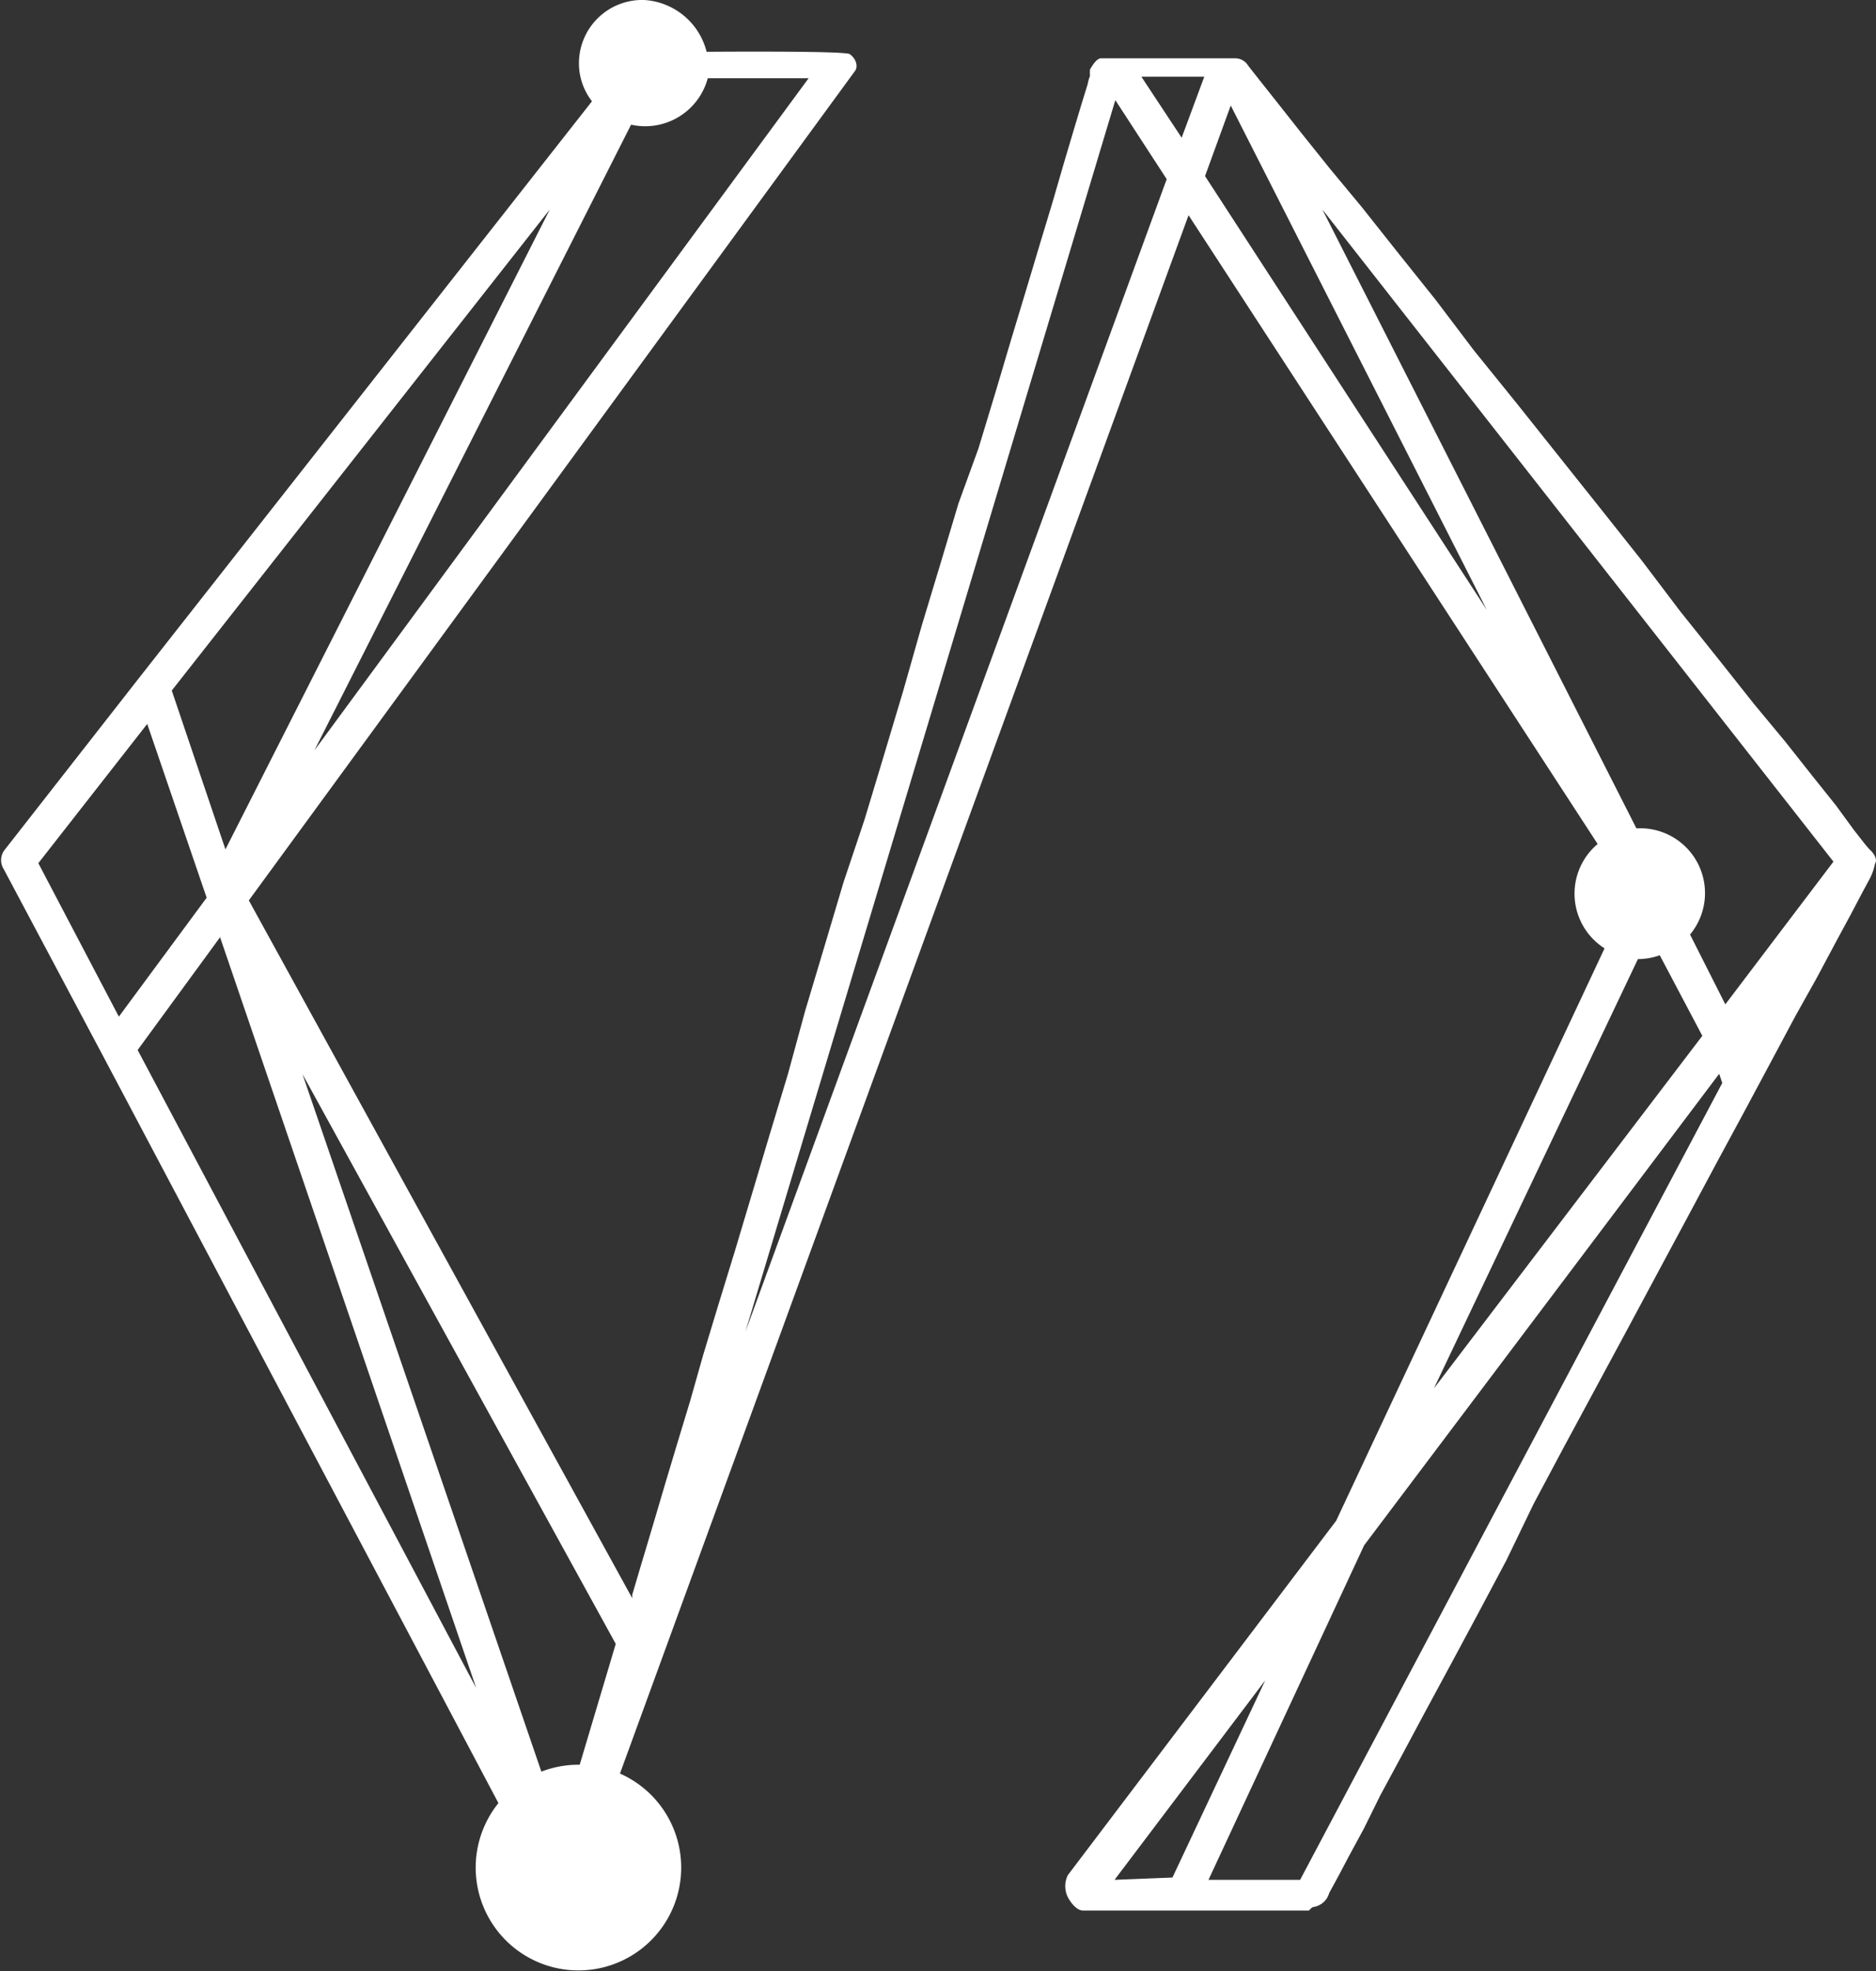 <svg xmlns="http://www.w3.org/2000/svg" viewBox="0 0 48.93 51.38"><rect x="0" y="0" width="48.93" height="51.38" fill="#333333" stroke="none"/><defs><style>.cls-adv_5-1{fill:#fff;}</style></defs><title>ca</title><g id="Layer_2" data-name="Layer 2"><g id="Layer_1-2" data-name="Layer 1"><path class="cls-adv_5-1" d="M48.93,22.45c0-.13-.08-.23-.18-.32L48.64,22l-.29-.37L47.89,21l-.6-.75-.72-.91-.83-1-.92-1.16-1-1.25-1-1.32-1.08-1.36-1.1-1.38-1.1-1.38L38.44,9.13l-1-1.32-1-1.25-.92-1.16-.83-1-.73-.91-.6-.76-.46-.58-.3-.38-.09-.12a.4.4,0,0,0-.28-.13H28.72c-.12,0-.23.19-.29.29a.9.9,0,0,0,0,.17,1,1,0,0,0-.06.21l-.17.55-.21.7-.25.84-.29,1-.33,1.09-.36,1.2-.39,1.29-.41,1.38-.44,1.45L25,13.12l-.47,1.57-.49,1.62L23.56,18l-.5,1.67-.51,1.69L22,23l-.5,1.68L21,26.35,20.55,28l-.48,1.59-.46,1.54-.44,1.47L18.74,34l-.4,1.32L18,36.52l-.34,1.12-.3,1-.26.88-.22.74-.18.6-.13.44-.08.27,0,.09-10-18.19L22.3,1.85c.1-.14,0-.35-.14-.44s-3.73-.06-3.73-.06A1.79,1.79,0,0,0,16.8,0a1.65,1.65,0,0,0-1.7,1.64,1.61,1.61,0,0,0,.34,1L3.62,17.68.1,22.18a.44.44,0,0,0,0,.48l2.59,4.87h0L13,47a2.68,2.68,0,1,0,3.17-.77L31,5.61,41.67,22a1.69,1.69,0,0,0,.18,2.72l-7,14.92-7,9.24a.65.65,0,0,0,0,.57c.08.15.23.35.4.35h5.89s.08-.09.11-.09a.51.51,0,0,0,.37-.25.66.66,0,0,0,.05-.12l.06-.11.18-.33.28-.53.38-.7L36,46.8l.54-1,.61-1.14.67-1.24.72-1.34.75-1.41L40,39.2l.8-1.5.82-1.52.82-1.52.81-1.51.79-1.47.76-1.42.73-1.35.68-1.27.62-1.16.56-1,.48-.9.4-.74.3-.57.2-.37a1.41,1.41,0,0,0,.13-.37ZM16.46,3.25a1.69,1.69,0,0,0,2-1.21h2.63L8.2,19.56ZM14.34,5.46,5.88,22.14,4.48,18ZM1,22.5l2.84-3.63,1.55,4.53L3.1,26.5Zm2.59,4.87,2.15-2.94L12.42,44ZM15.12,46h0a2.67,2.67,0,0,0-1,.18L7.89,28l8.17,14.85Zm4.32-11.28L29.09,2.61l1.34,2.06ZM30.82,3.59,29.77,2h1.64Zm.61,1,.67-1.84L38.78,15.9ZM42.72,25h0a1.69,1.69,0,0,0,.57-.1L44.4,27l-7,9.19Zm-13.65,24L33,43.8l-2.42,5.14Zm4.84,0H31.52l4.06-8.72,9.26-12.29.08.24ZM45,26.18l-.92-1.82a1.69,1.69,0,0,0-1.31-2.77h-.09L34.49,5.46l13.33,17Z"/></g></g></svg>